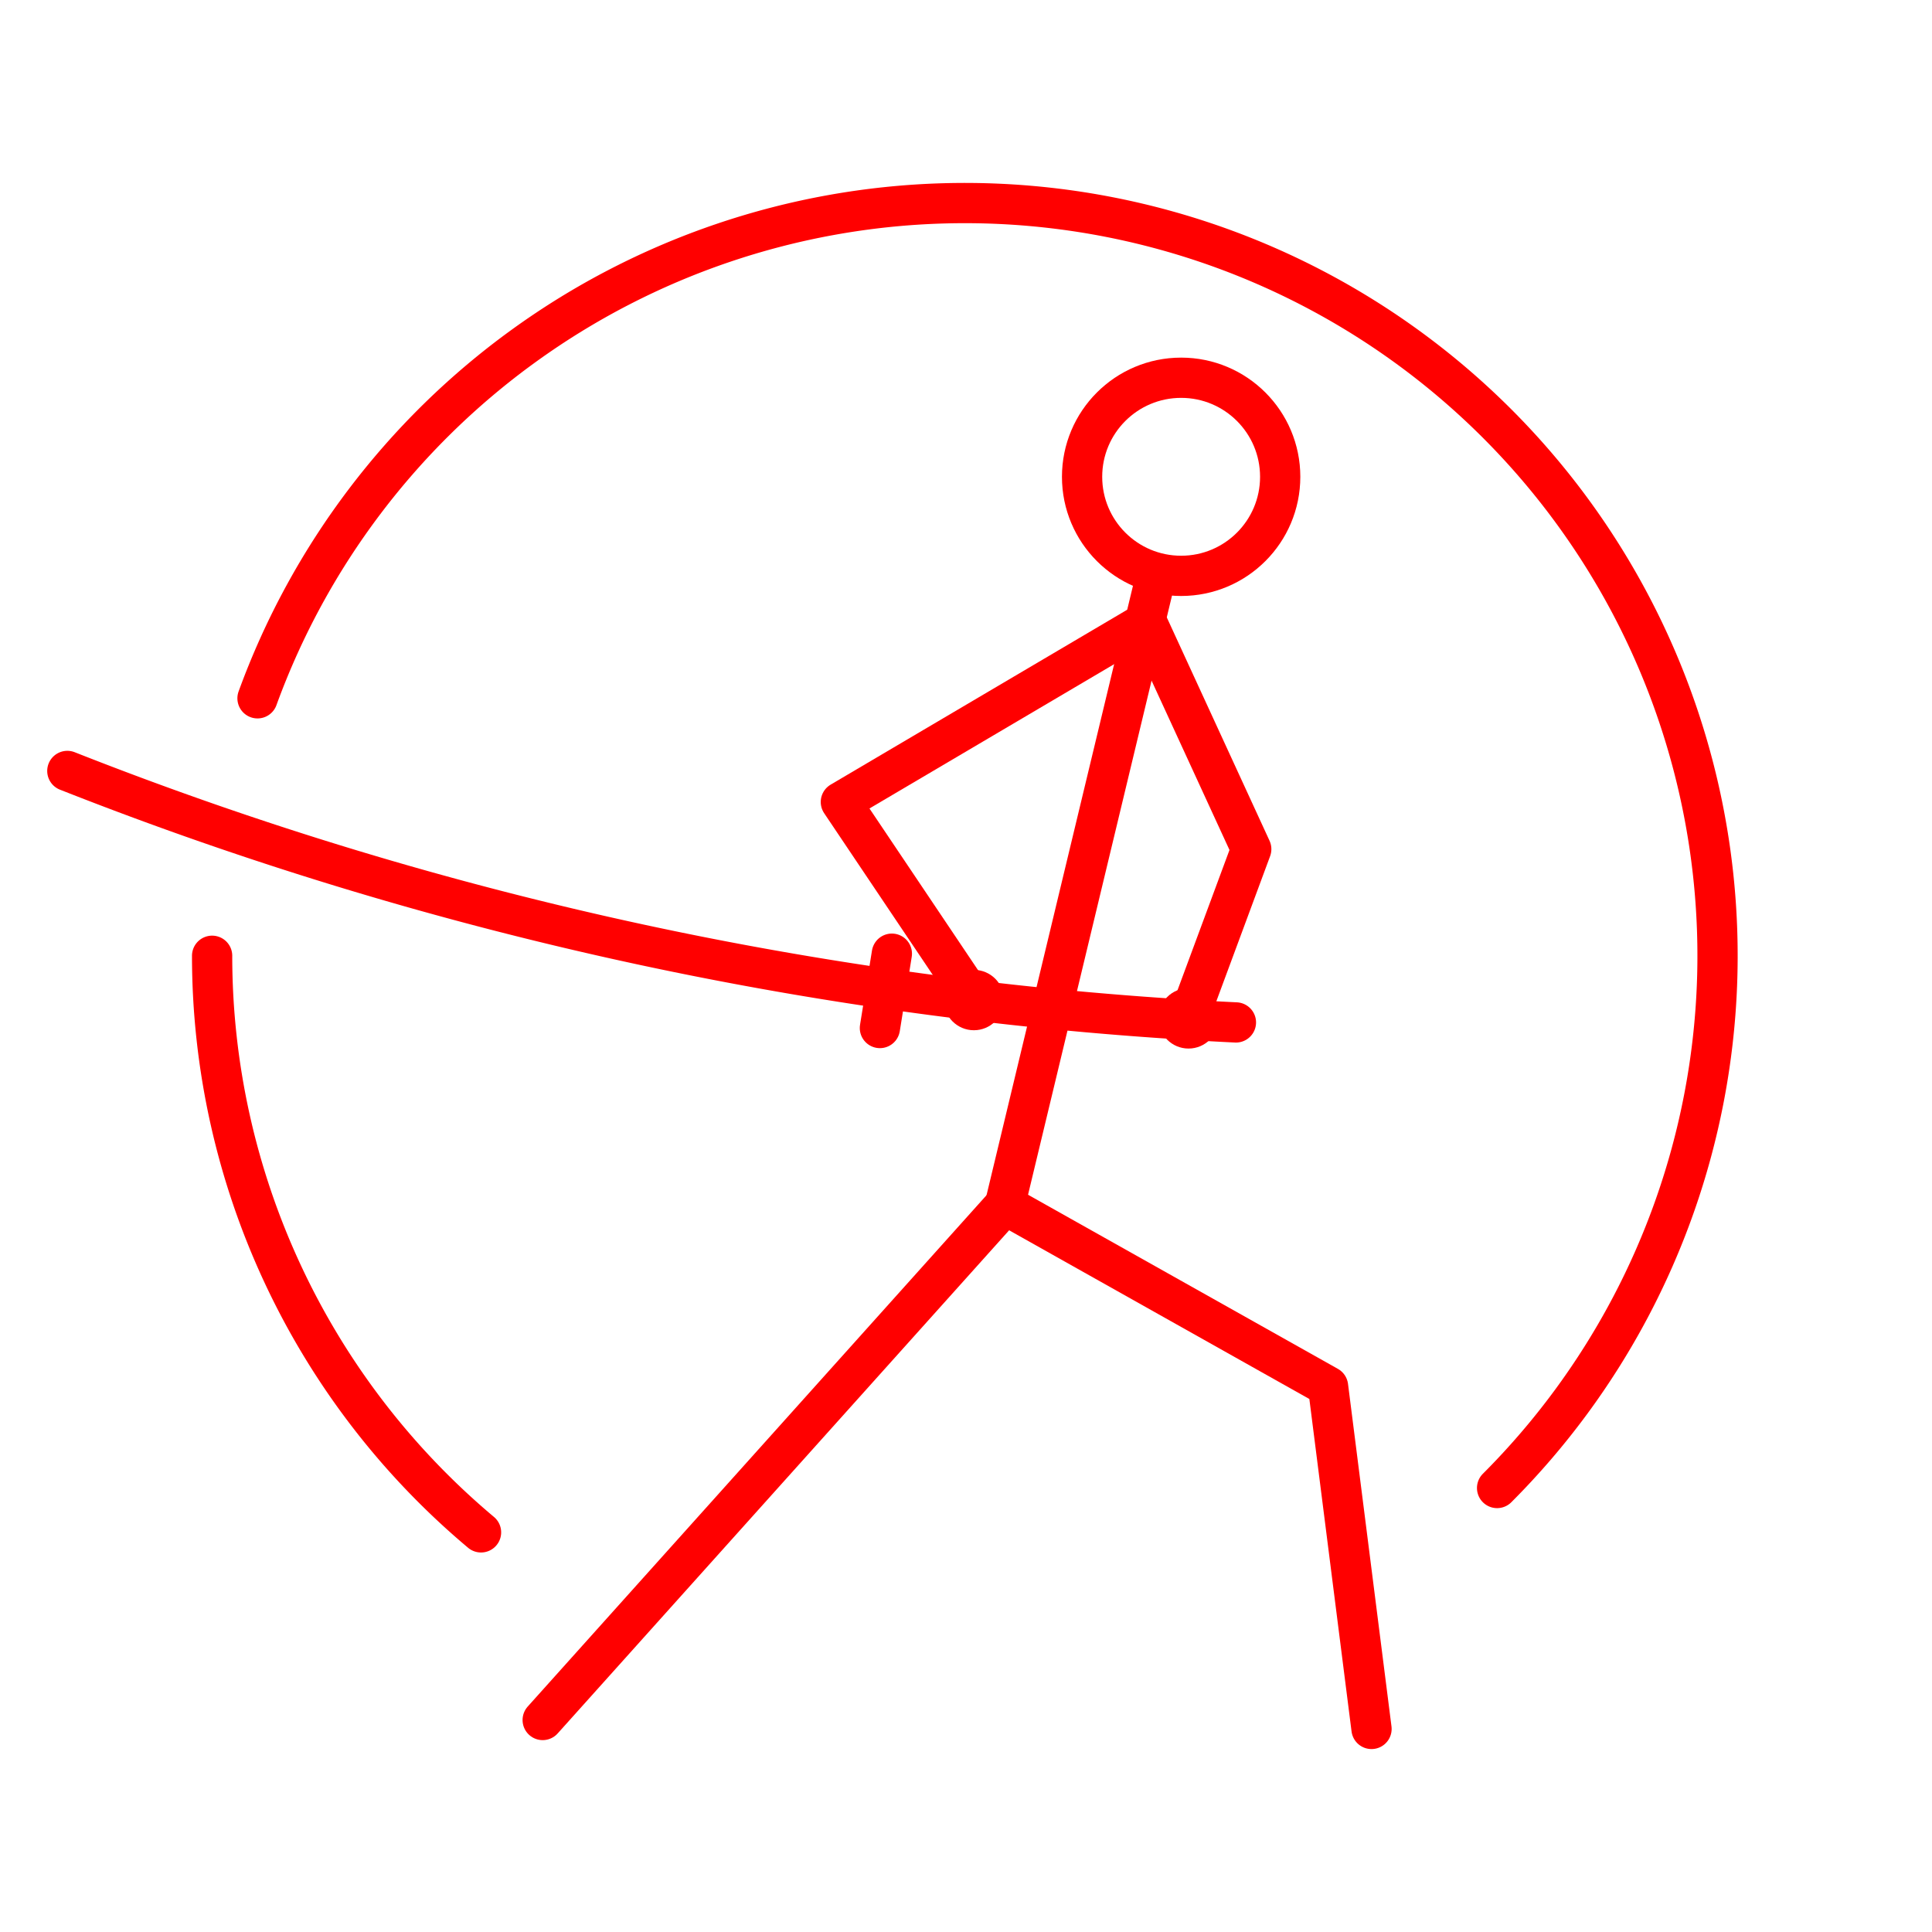 <svg xmlns="http://www.w3.org/2000/svg" viewBox="0 0 48 48"><defs><style>.a{fill:none;stroke:#ff0000;stroke-linecap:round;stroke-linejoin:round;}.b{fill:#ff0000;}</style></defs><path class="a" d="M30.706,25.402A91.061,91.061,0,0,1,1.673,19.154"/><path class="a" d="M22.158,23.694l-.297,1.847"/><circle class="a" cx="29.345" cy="11.846" r="2.461"/><path class="a" d="M29.529,25.301l1.558-4.204-2.6-5.652-7.596,4.48,3.305,4.921"/><path class="a" d="M28.726,14.289,24.967,29.934"/><path class="a" d="M13.483,42.733,24.967,29.934l8.028,4.511,1.08,8.51"/><circle class="b" cx="24.196" cy="24.846" r="0.75"/><circle class="b" cx="29.529" cy="25.301" r="0.75"/><path class="a" d="M6.398,17.349a18.701,18.701,0,1,1,30.797,19.62"/><path class="a" d="M11.951,38.071A18.701,18.701,0,0,1,5.27,23.746"/></svg>
